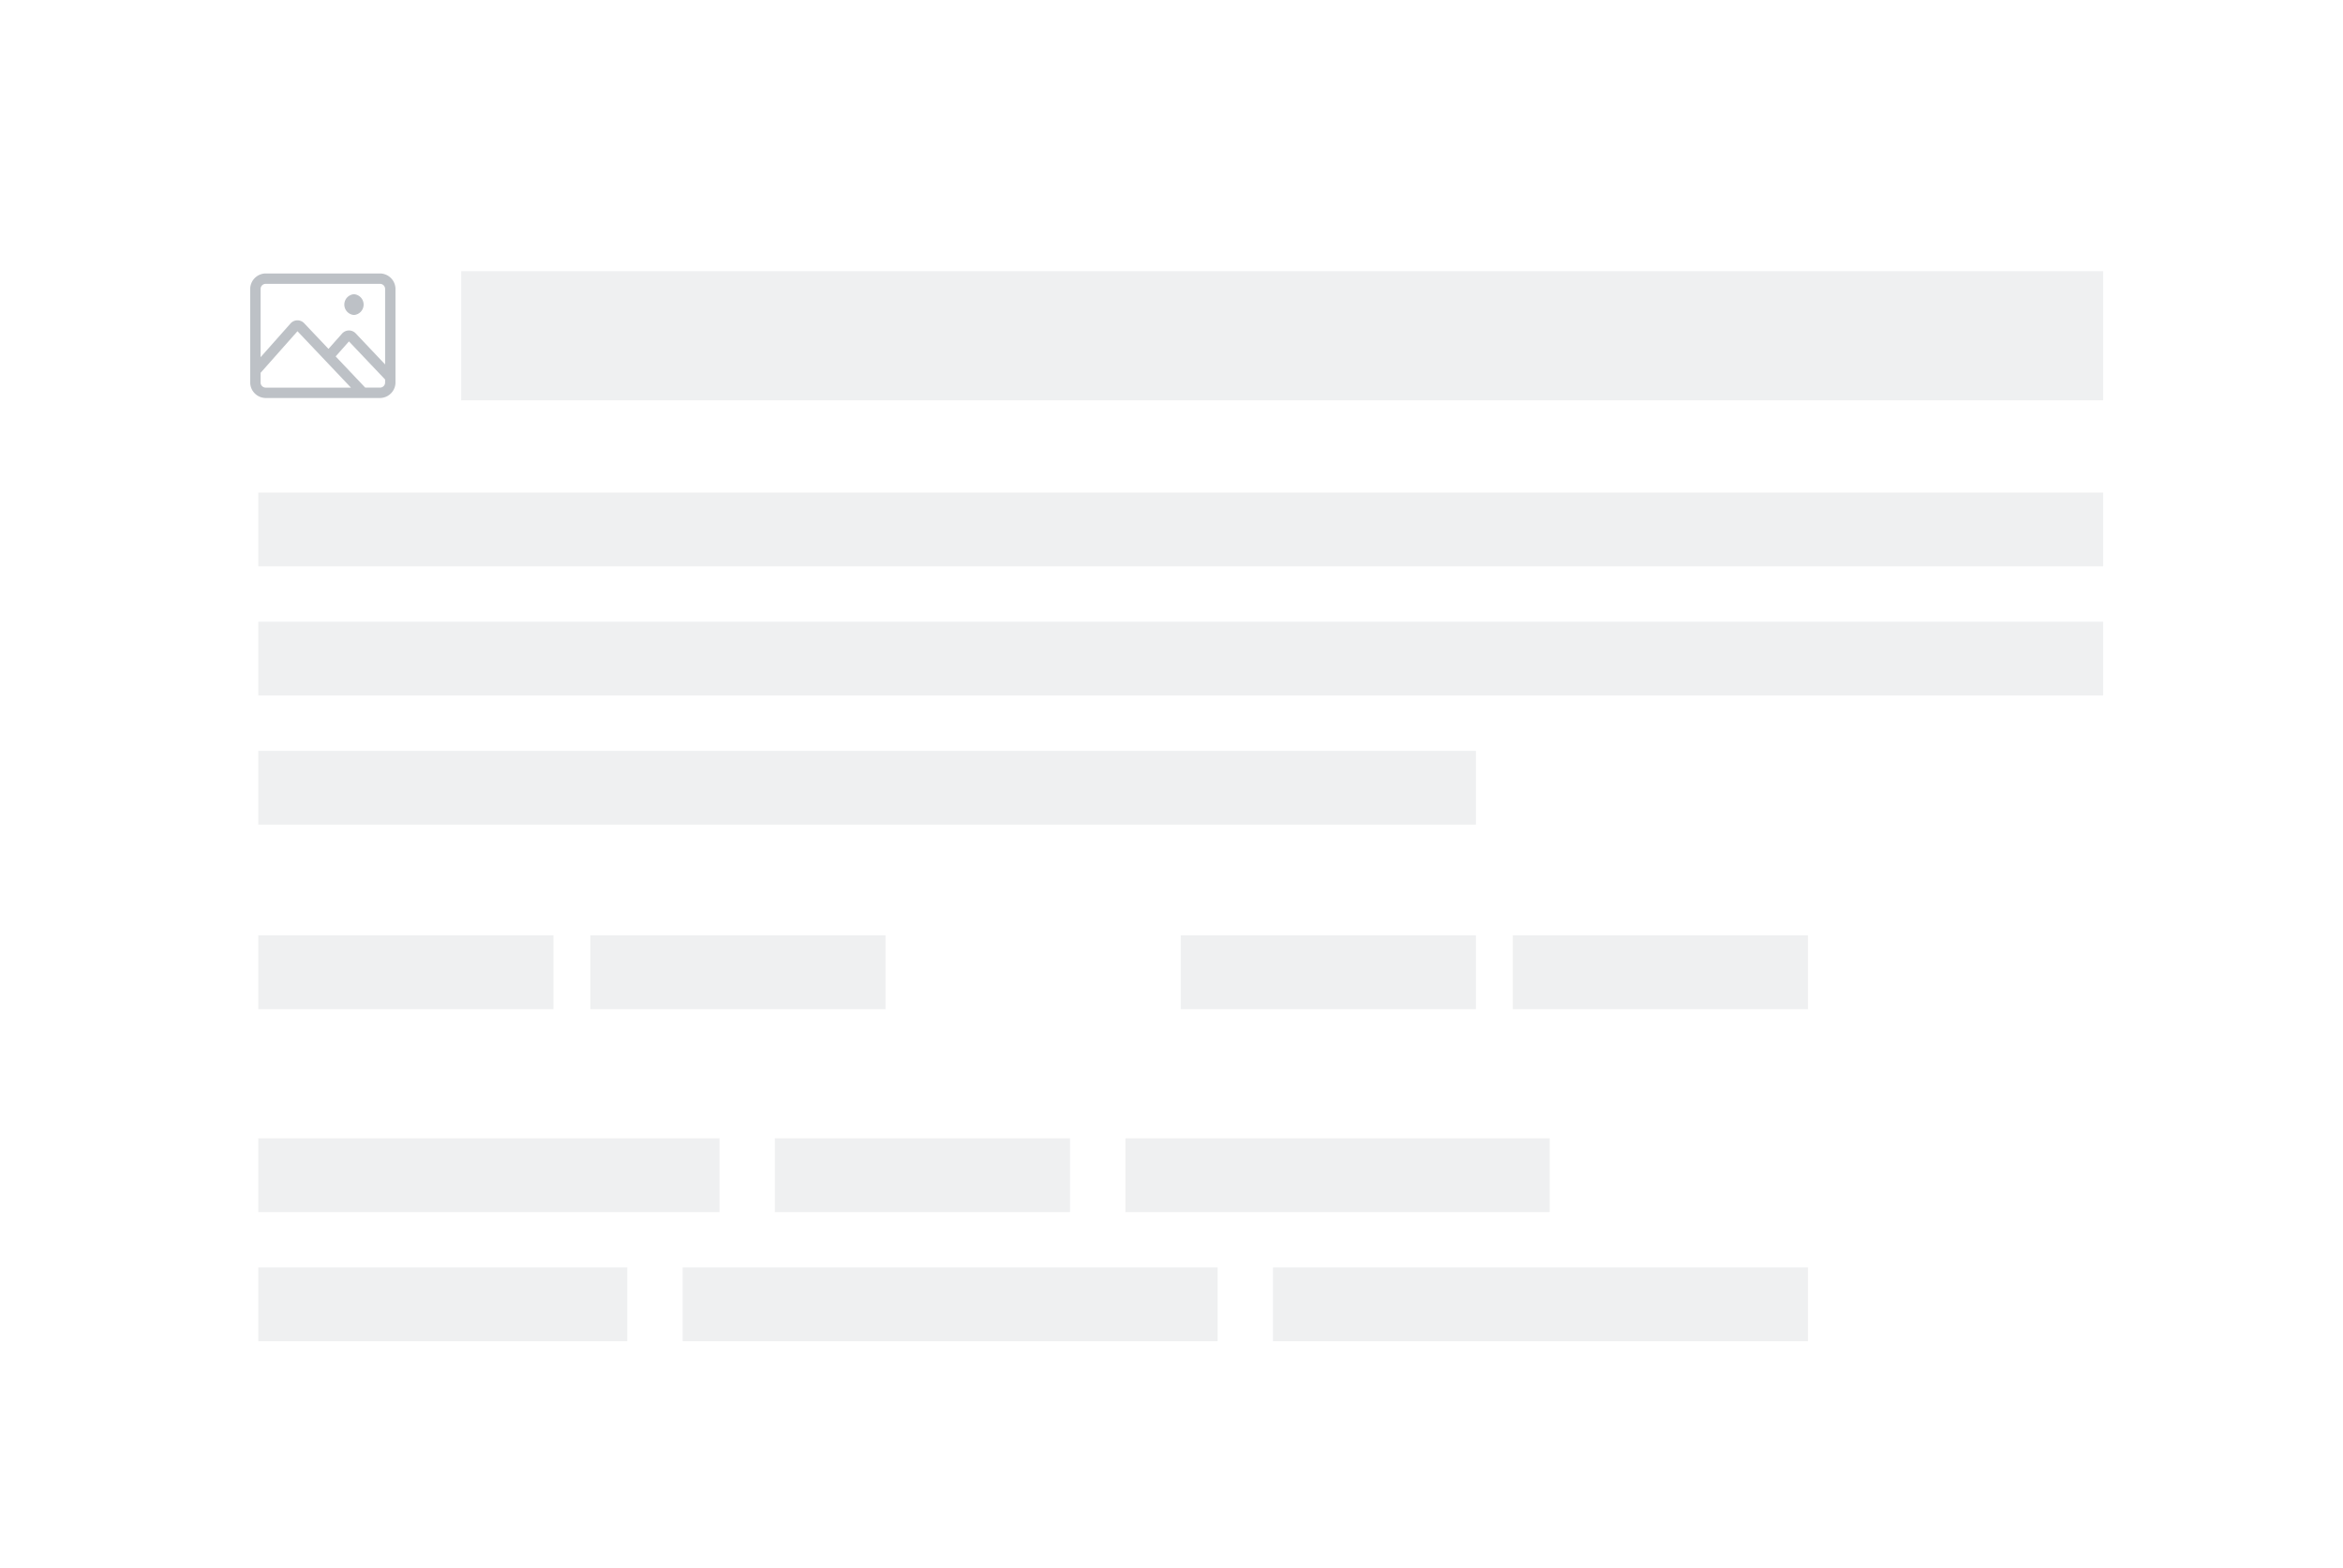 <svg width="127" height="85" fill="none" xmlns="http://www.w3.org/2000/svg"><g filter="url(#a)"><rect x="6" y="6.697" width="115" height="71.674" rx="4" fill="#fff"/></g><path fill="#EFF0F1" d="M14 61.697h25v4H14zm0-11h16v4H14zm50 0h16v4H64zm-32 0h16v4H32zm50 0h16v4H82zm-40 11h16v4H42zm19 0h23v4H61zm-47-35h100v4H14zm11-12h89v7H25zm-11 19h100v4H14zm0 7h66v4H14zm0 28h20v4H14zm23 0h29v4H37zm32 0h29v4H69z"/><path fill-rule="evenodd" clip-rule="evenodd" d="M14.406 14.822a.847.847 0 0 0-.844.844v5.063c0 .463.38.843.844.843h6.188c.463 0 .843-.38.843-.843v-5.063a.847.847 0 0 0-.843-.844h-6.188Zm0 .563h6.188c.158 0 .281.123.281.281v4.087l-1.596-1.685a.5.5 0 0 0-.737.012l-.737.83-1.319-1.392a.5.5 0 0 0-.736.012l-1.625 1.83v-3.694c0-.158.123-.281.281-.281Zm4.781.562a.564.564 0 0 0 0 1.125.564.564 0 0 0 0-1.125Zm-3.063 2.006 2.899 3.057h-4.617a.278.278 0 0 1-.281-.282v-.52l2-2.255Zm2.791.552 1.96 2.065v.159a.278.278 0 0 1-.281.28h-.798l-1.602-1.691.721-.813Z" fill="#BDC1C6"/><defs><filter id="a" x="0" y=".697" width="127" height="83.674" filterUnits="userSpaceOnUse" color-interpolation-filters="sRGB"><feFlood flood-opacity="0" result="BackgroundImageFix"/><feColorMatrix in="SourceAlpha" values="0 0 0 0 0 0 0 0 0 0 0 0 0 0 0 0 0 0 127 0" result="hardAlpha"/><feOffset/><feGaussianBlur stdDeviation="3"/><feColorMatrix values="0 0 0 0 0 0 0 0 0 0 0 0 0 0 0 0 0 0 0.1 0"/><feBlend in2="BackgroundImageFix" result="effect1_dropShadow_2939_69013"/><feBlend in="SourceGraphic" in2="effect1_dropShadow_2939_69013" result="shape"/></filter></defs></svg>